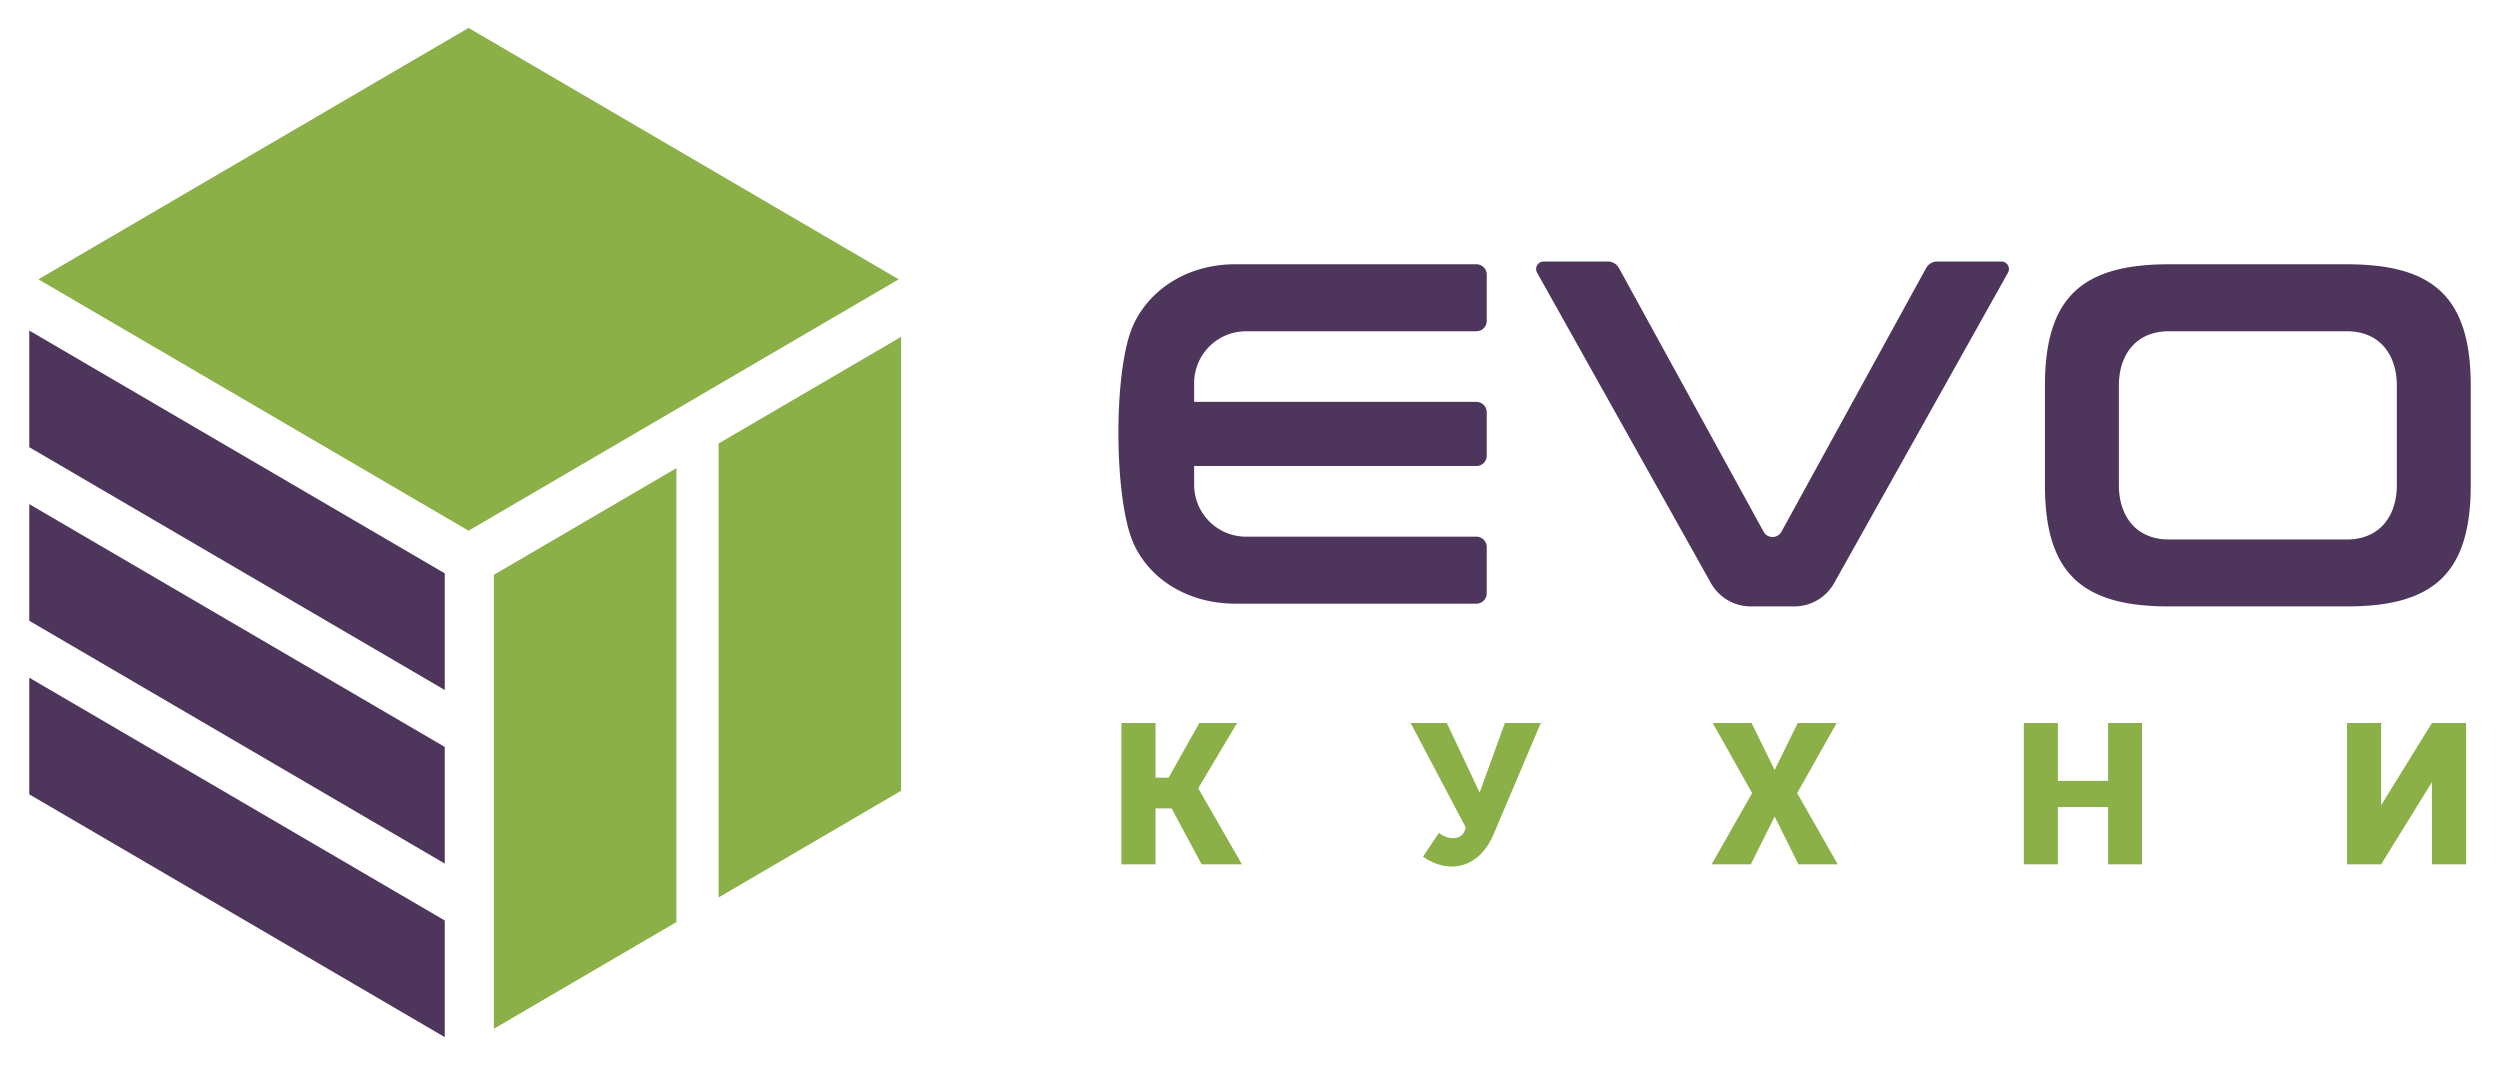 <svg id="Layer_1" data-name="Layer 1" xmlns="http://www.w3.org/2000/svg" viewBox="0 0 718.851 306.241"><defs><style>.cls-1{fill:#8bb047;}.cls-2{fill:#4e355c;}</style></defs><title>evo</title><polygon class="cls-1" points="134.726 152.597 11.039 80.314 134.726 8.031 258.414 80.314 134.726 152.597"/><polygon class="cls-1" points="194.502 265.129 142.012 295.805 142.012 165.281 194.502 134.605 194.502 265.129"/><polygon class="cls-1" points="259.111 227.371 206.621 258.047 206.621 127.523 259.111 96.848 259.111 227.371"/><path class="cls-2" d="M127.885,164.862v33.535L8.415,128.585V95.05ZM8.415,144.957v33.535l119.47,69.813V214.769Zm0,49.907v33.535l119.47,69.813V264.675Z"/><path class="cls-1" d="M336.892,232.456h-4.635V248.538h-9.8V207.886h9.8v15.719h3.769l8.818-15.719H355.71l-11.168,18.762,12.564,21.89H345.52Zm88.56-4.569,7.261-20.001h10.33l-13.681,32.248c-4.216,9.6-12.798,11.353-20.189,6.201l4.565-6.88c2.081,1.825,6.88,2.804,7.708-1.553l-15.84-30.015h10.415Zm84.829-6.487,6.644-13.513h11.196l-11.363,20.158,11.67,20.494H517.121l-6.84-13.765L503.44,248.538H492.16l11.643-20.494-11.336-20.158h11.168Zm105.63,27.139H606.166V232.062H591.731V248.538h-9.8V207.886h9.8v16.638H606.166V207.886h9.745Zm83.361-40.652h9.8V248.538h-9.8V224.907L684.67,248.538h-9.8V207.886h9.8v23.659Z"/><path class="cls-2" d="M674.806,75.991h-51.16c-24.72,0-35.64,9.29-35.64,34.86v28.67c0,25.56,10.92,34.85,35.64,34.85h51.16c24.72,0,35.63-9.29,35.63-34.85v-28.67C710.435,85.281,699.525,75.991,674.806,75.991Zm14.38,63.53c0,8.77-4.86,15.6-14.38,15.6h-51.16c-9.53,0-14.38-6.83-14.38-15.6v-28.67c0-8.78,4.85-15.6,14.38-15.6h51.16c9.52,0,14.38,6.82,14.38,15.6Zm-185.756,34.85a13.158,13.158,0,0,1-11.48-6.728l-49.983-89.25a2.163,2.163,0,0,1,1.898-3.2h18.461a3.639,3.639,0,0,1,3.19,1.889l41.602,75.819a2.918,2.918,0,0,0,5.116,0l41.602-75.819a3.639,3.639,0,0,1,3.19-1.889h18.461a2.163,2.163,0,0,1,1.898,3.2l-49.983,89.25a13.158,13.158,0,0,1-11.48,6.728ZM325.891,93.414c4.783-10.421,15.829-17.423,29.218-17.423H424.516a2.979,2.979,0,0,1,2.979,2.979V92.271A2.979,2.979,0,0,1,424.516,95.25H358.288a14.923,14.923,0,0,0-14.923,14.923v5.387h81.151a2.979,2.979,0,0,1,2.979,2.979v12.483a2.979,2.979,0,0,1-2.979,2.979H343.365V139.39a14.923,14.923,0,0,0,14.923,14.923H424.516a2.979,2.979,0,0,1,2.979,2.979v13.301a2.979,2.979,0,0,1-2.979,2.979H355.109c-13.388,0-24.579-6.938-29.218-17.423C320.248,143.394,320.057,106.125,325.891,93.414Z"/></svg>